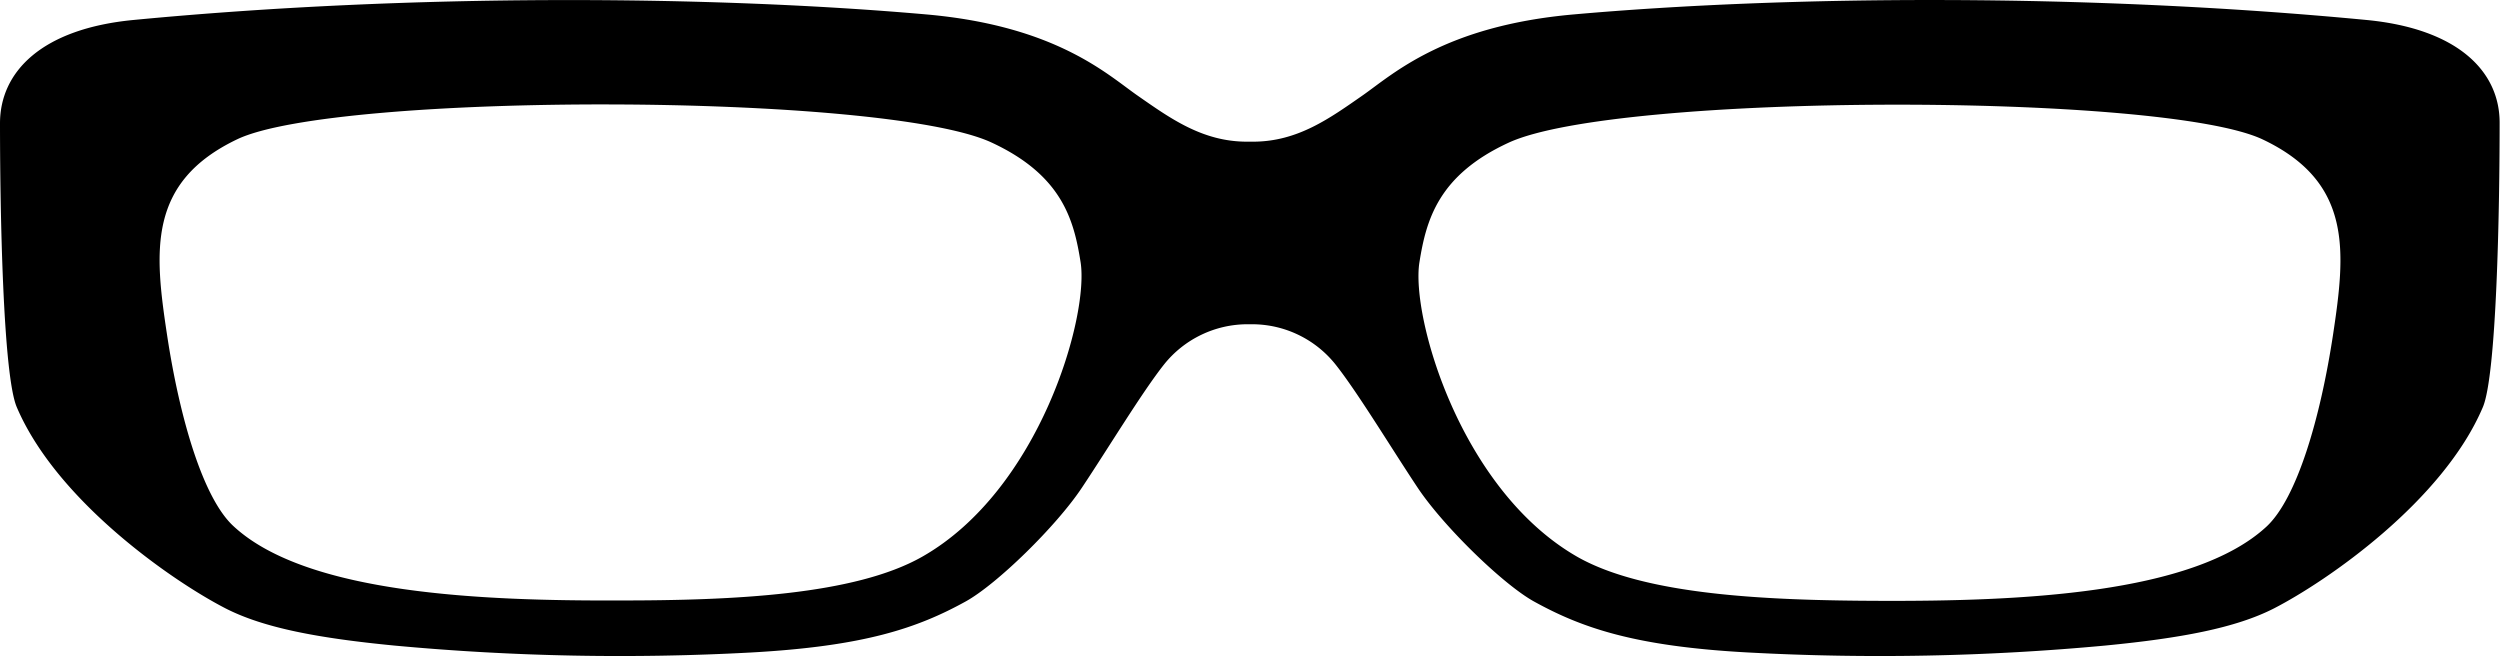 <svg xmlns="http://www.w3.org/2000/svg" viewBox="0 0 399.69 104.88"><title>Asset 1square</title><g id="Layer_2" data-name="Layer 2"><g id="Layer_1-2" data-name="Layer 1"><path d="M378.31,3.19c-45-4.3-92.76-3.9-126.76-.88-20.65,1.83-28.88,9.58-33.68,12.93-5.23,3.64-10.39,7.41-17.53,7.41h-1c-7.13,0-12.3-3.77-17.53-7.41-4.8-3.35-13-11.1-33.67-12.93-34-3-81.77-3.42-126.77.88C6.68,4.59,0,11.46,0,19.72,0,33.79.48,59.93,2.68,65.09c6.39,15,24.9,27.81,33.37,32.17,6.14,3.15,14.94,4.78,27,5.95a389.29,389.29,0,0,0,57,1.11c18.16-1,26.65-3.92,34.32-8.15,5-2.75,14.52-12.06,18.6-18.2,4.3-6.45,9.61-15.25,13.14-19.71a17.1,17.1,0,0,1,13.33-6.42h.75a17.08,17.08,0,0,1,13.32,6.42c3.54,4.46,8.85,13.26,13.14,19.71,4.09,6.14,13.63,15.45,18.61,18.2,7.66,4.23,16.16,7.18,34.31,8.15a389.43,389.43,0,0,0,57-1.11c12.05-1.17,20.85-2.8,27-5.95,8.47-4.36,27-17.13,33.38-32.17,2.19-5.16,2.68-31.3,2.68-45.37C399.69,11.46,393,4.59,378.31,3.19ZM147.45,89c-10.8,6.14-30.28,7-48.26,7-22,.08-50.1-1-61.84-11.86C32.5,79.71,28.74,67,26.7,53.49c-2-13.26-3.18-24.36,11.24-31.23,15.79-7.51,103.12-7.49,120.53.5C169.8,28,171.69,35.14,172.76,41.91,174.13,50.56,166.24,78.32,147.45,89ZM373,53.49c-2.05,13.5-5.8,26.22-10.65,30.71-11.74,10.86-39.8,11.94-61.85,11.86-18-.06-37.45-.9-48.26-7-18.78-10.7-26.68-38.46-25.31-47.11,1.08-6.77,3-13.95,14.29-19.15,17.41-8,104.75-8,120.54-.5C376.16,29.13,375,40.23,373,53.49Z"/></g></g></svg>